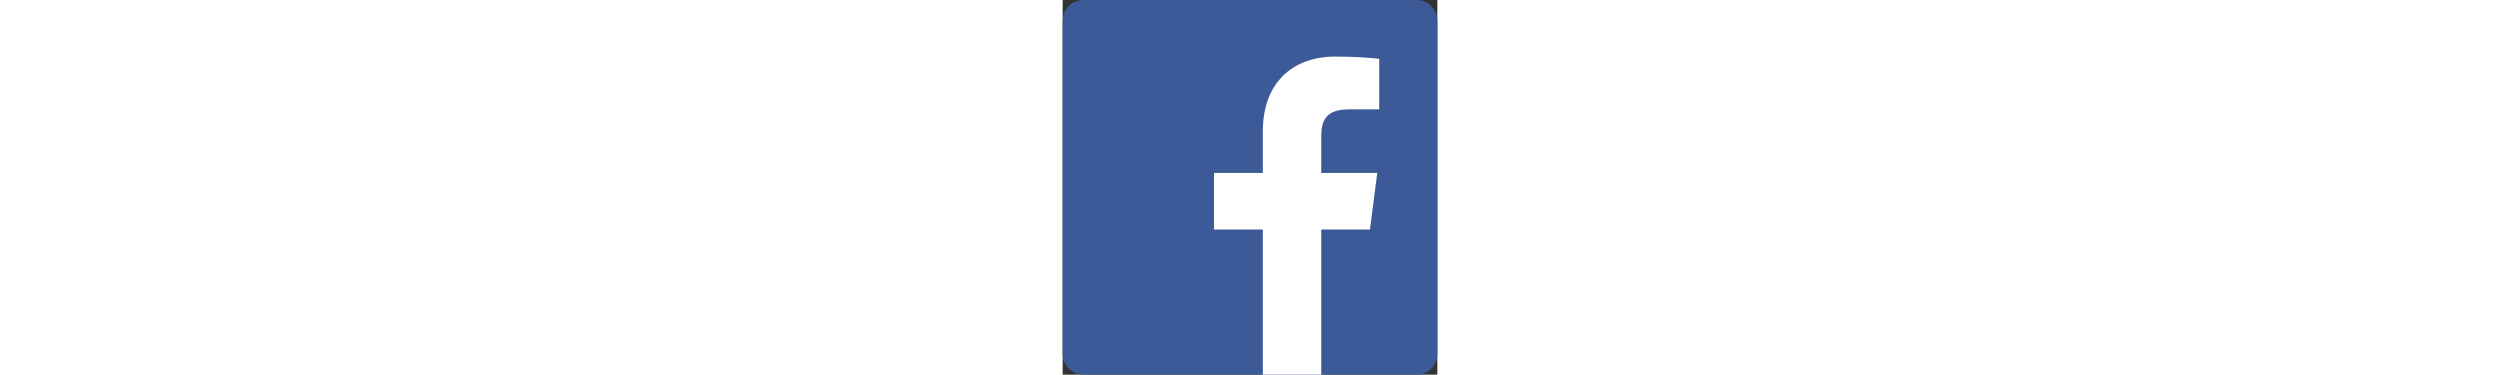 <svg height="40" viewBox="0 0 266.9 266.9" xmlns="http://www.w3.org/2000/svg"><rect x="0" y="0" width="266.9" height="266.9" fill="#333333" stroke="none"/><path d="m252.2 266.9c8.1 0 14.7-6.6 14.7-14.7v-237.5c0-8.1-6.6-14.7-14.7-14.7h-237.5c-8.1 0-14.7 6.6-14.7 14.7v237.4c0 8.1 6.6 14.7 14.7 14.7h237.5z" fill="#3d5a98"/><path d="m184.2 266.9v-103.4h34.7l5.2-40.3h-39.9v-25.7c0-11.7 3.2-19.6 20-19.6h21.3v-36c-3.7-.5-16.4-1.6-31.1-1.6-30.8 0-51.8 18.8-51.8 53.2v29.7h-34.8v40.3h34.8v103.4z" fill="#fff"/></svg>
